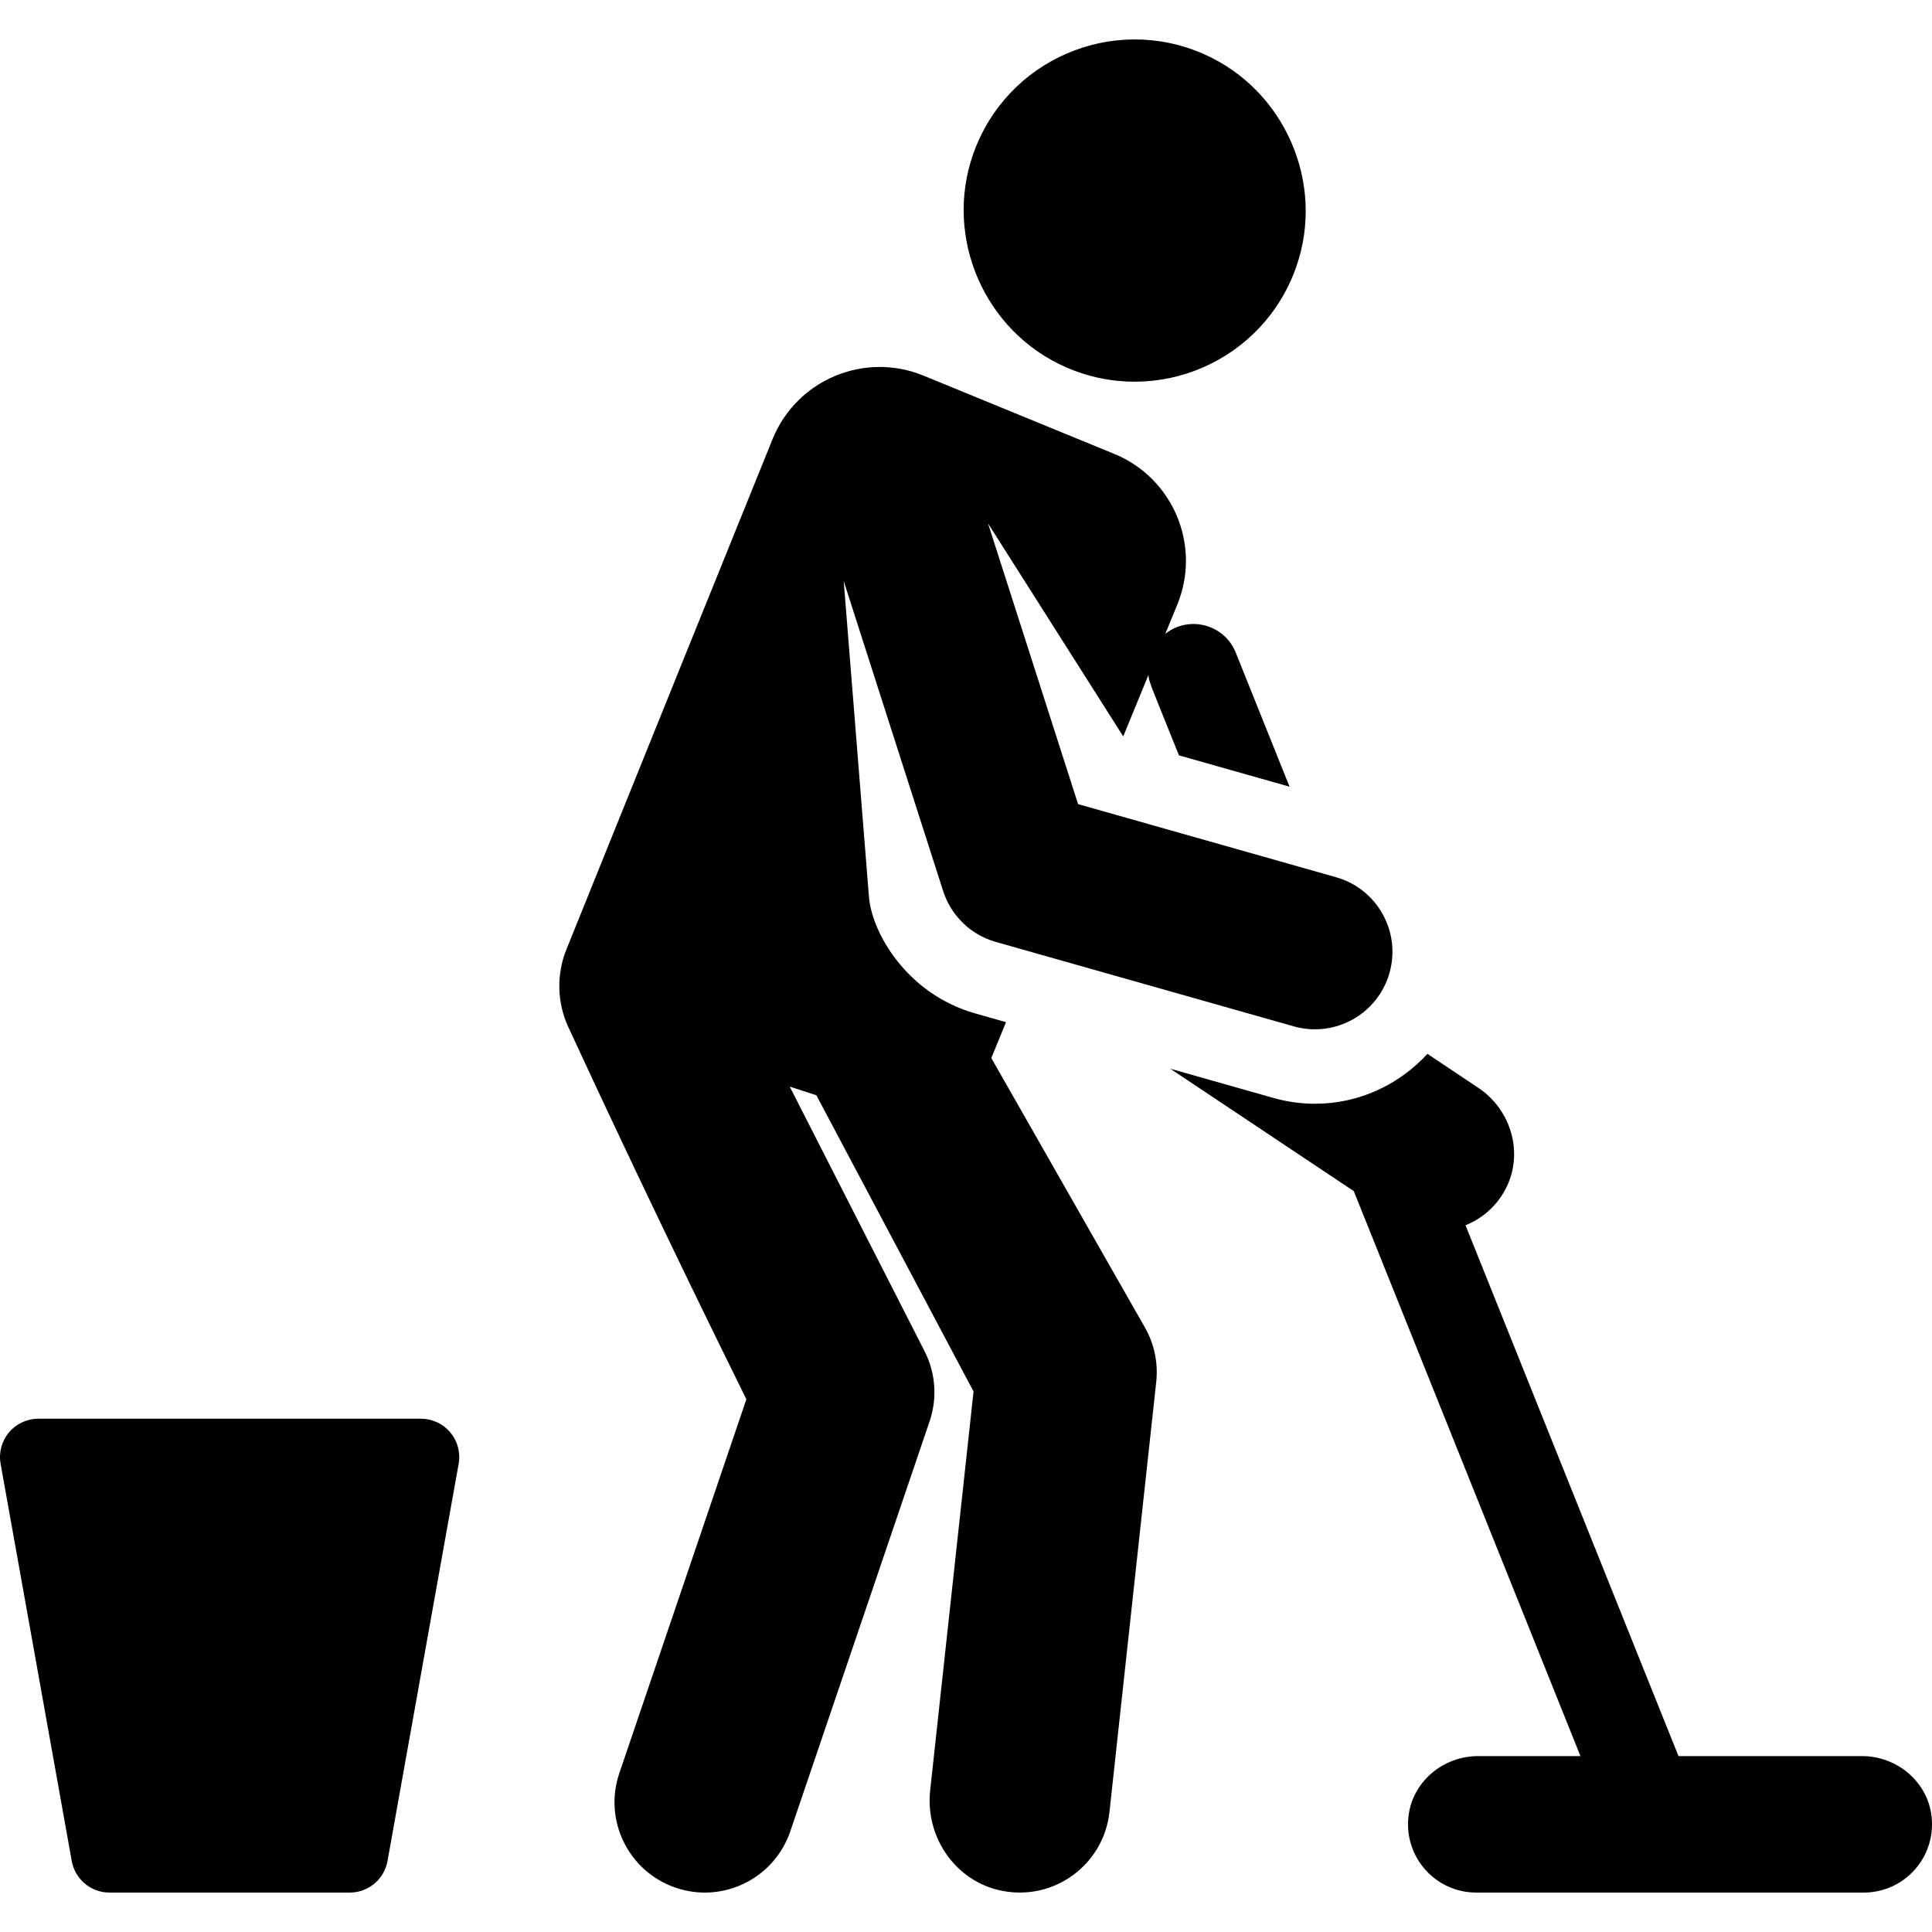 <?xml version="1.0" encoding="iso-8859-1"?>
<!-- Generator: Adobe Illustrator 19.0.0, SVG Export Plug-In . SVG Version: 6.00 Build 0)  -->
<svg version="1.1" id="Layer_1" xmlns="http://www.w3.org/2000/svg" xmlns:xlink="http://www.w3.org/1999/xlink" x="0px" y="0px"
	 viewBox="0 0 511.997 511.997" style="enable-background:new 0 0 511.997 511.997;" xml:space="preserve">
<g>
	<g>
		<path d="M354.066,232.469L285.7,213.098l-23.864-74.393l35.831,56.449l6.672-16.266c0.265,2.162,0.1,1.366,8.093,21.289
			l29.311,8.305l-14.261-35.545c-2.987-7.445-12.317-9.982-18.667-4.962l3.172-7.734c6.42-15.65-1.064-33.541-16.714-39.961
			L244.74,99.55c-15.65-6.42-33.542,1.064-39.962,16.714c-2.869,6.994-41.69,103.171-54.668,135.324
			c-2.681,6.643-2.5,14.108,0.504,20.611c8.013,17.347,25.576,54.944,47.182,98.616l-33.671,99.1
			c-4.252,12.513,2.446,26.102,14.958,30.354c12.511,4.253,26.103-2.446,30.354-14.958l36.92-108.664
			c2.077-6.115,1.595-12.809-1.337-18.563l-35.736-70.121l7.055,2.286l41.657,78.509L246.501,474.49
			c-1.349,12.4,6.759,24.149,18.994,26.581c13.976,2.778,27.018-7.022,28.523-20.871l12.392-113.975
			c0.545-5.009-0.505-10.06-3-14.436l-40.706-71.403l3.899-9.503l-8.076-2.288c-18.421-5.219-27.503-21.647-28.243-30.891
			l-6.694-83.721l26.352,82.15c2.068,6.445,7.235,11.585,13.961,13.489l78.963,22.373c10.906,3.091,22.27-3.243,25.364-14.164
			C371.325,246.907,364.972,235.559,354.066,232.469z"/>
	</g>
</g>
<g>
	<g>
		<path d="M318.956,14.298c-24.131-10.596-52.23,1.478-61.043,26.501c-7.817,22.191,2.99,47.045,24.532,56.505
			c24.131,10.598,52.231-1.478,61.044-26.501C351.305,48.613,340.498,23.758,318.956,14.298z"/>
	</g>
</g>
<g>
	<g>
		<path d="M511.884,481.407c-1.016-9.228-9.161-16.029-18.443-16.029h-48.628L388.372,324.7c4.374-1.742,8.207-4.996,10.621-9.61
			c4.897-9.364,1.554-20.954-7.238-26.816l-13.481-8.992c-1.805,1.988-3.815,3.771-5.974,5.36
			c-6.222,4.579-13.755,7.409-21.845,7.809c-0.33,0.016-0.662,0.012-0.993,0.021c-0.33,0.008-0.66,0.029-0.989,0.029
			c-3.707,0-7.403-0.514-10.984-1.529l-27.356-7.751l48.63,32.434l60.07,149.727h-27.135c-9.283,0-17.426,6.8-18.445,16.027
			c-1.204,10.908,7.305,20.141,17.97,20.141h102.692C504.579,501.548,513.087,492.315,511.884,481.407z"/>
	</g>
</g>
<g>
	<g>
		<path d="M119.341,379.612c-1.929-2.306-4.78-3.637-7.786-3.637H10.152c-3.005,0-5.857,1.332-7.786,3.637
			c-1.929,2.304-2.738,5.347-2.207,8.305l18.854,105.266c0.867,4.839,5.077,8.363,9.993,8.363h63.696
			c4.916,0,9.126-3.523,9.993-8.363l18.854-105.266C122.078,384.958,121.269,381.916,119.341,379.612z"/>
	</g>
</g>
<g>
</g>
<g>
</g>
<g>
</g>
<g>
</g>
<g>
</g>
<g>
</g>
<g>
</g>
<g>
</g>
<g>
</g>
<g>
</g>
<g>
</g>
<g>
</g>
<g>
</g>
<g>
</g>
<g>
</g>
</svg>
